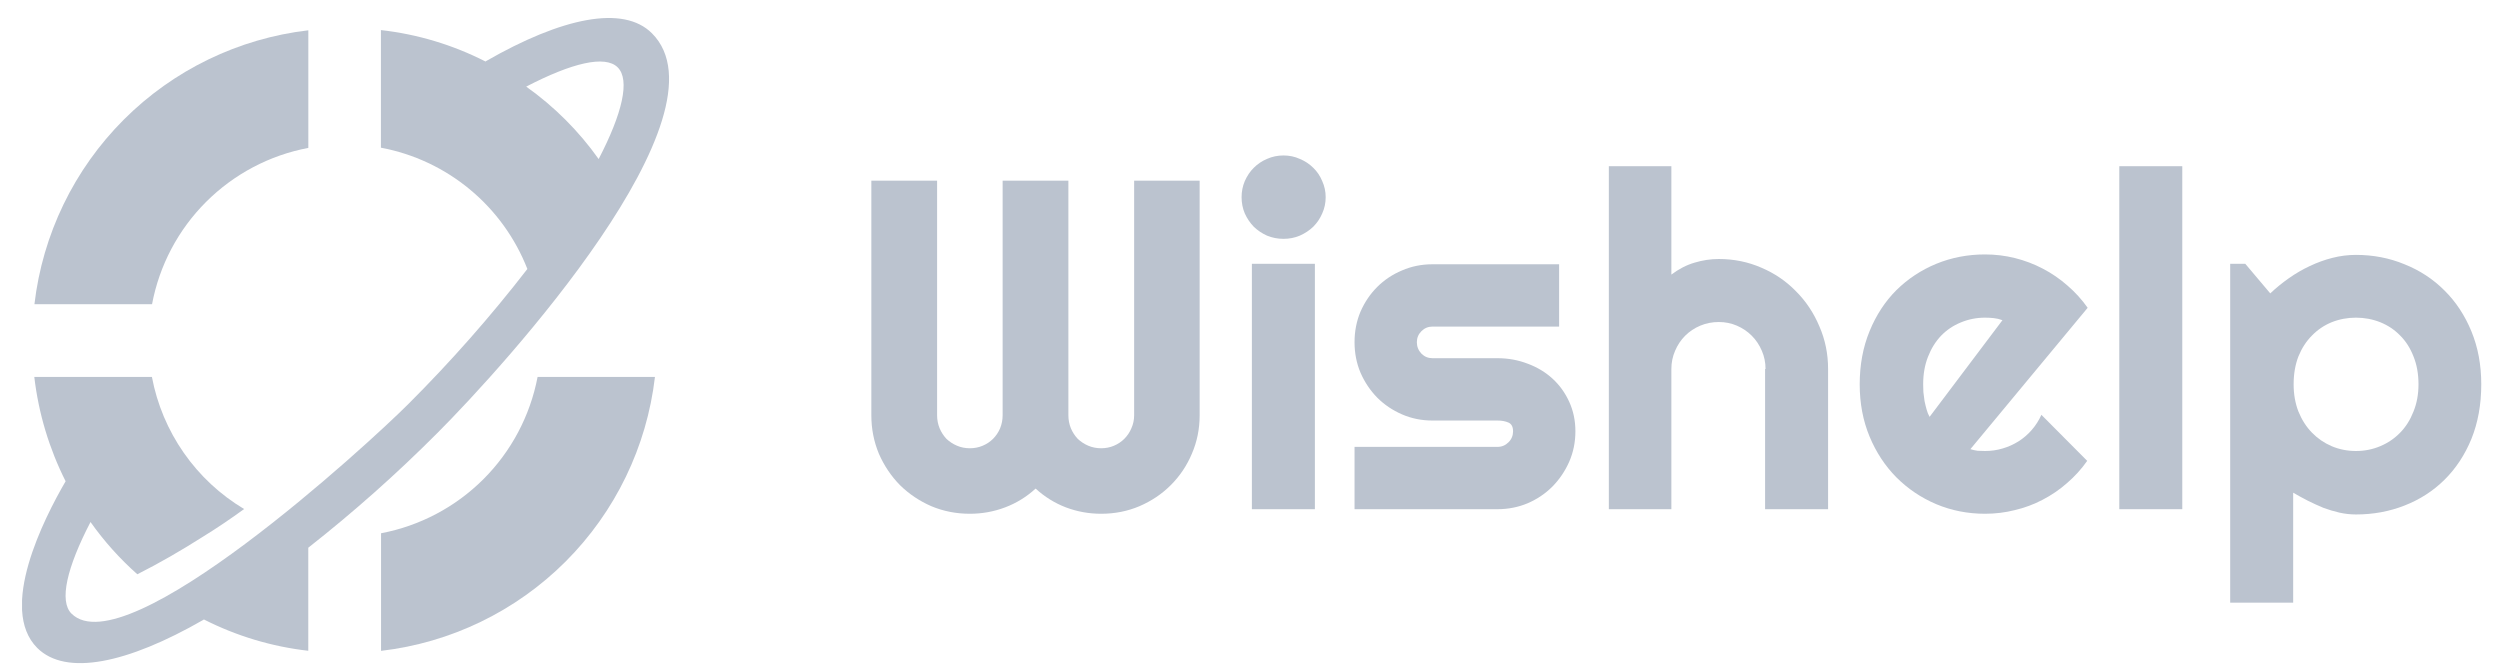 <svg width="93" height="25" viewBox="0 0 93 25" fill="none" xmlns="http://www.w3.org/2000/svg">
<g clip-path="url(#clip0_336_1590)">
<path fill-rule="evenodd" clip-rule="evenodd" d="M14.175 24.212C16.772 23.909 19.191 22.738 21.041 20.889C22.89 19.039 24.061 16.62 24.364 14.023H19.998C19.723 15.464 19.02 16.79 17.982 17.827C16.943 18.863 15.617 19.564 14.175 19.837V24.212Z" fill="#BBC3CF"/>
<path fill-rule="evenodd" clip-rule="evenodd" d="M18.053 2.292L18.08 2.274C20.905 0.651 23.189 0.174 24.252 1.238C27.261 4.246 18.777 13.601 16.264 16.114C14.753 17.63 13.151 19.052 11.468 20.375V24.209C10.114 24.055 8.8 23.661 7.585 23.044L7.558 23.062C4.733 24.685 2.45 25.163 1.386 24.104C-0.073 22.646 1.634 19.289 2.441 17.903C1.828 16.688 1.434 15.373 1.276 14.021H5.651C5.842 15.036 6.247 16 6.838 16.847C7.429 17.694 8.194 18.407 9.081 18.936C8.576 19.303 8.063 19.651 7.53 19.978C6.751 20.473 5.944 20.941 5.109 21.363C4.455 20.784 3.871 20.131 3.367 19.419C2.486 21.115 2.193 22.363 2.66 22.827C4.669 24.816 13.703 16.518 15.188 15.032C16.77 13.453 18.25 11.774 19.618 10.006C19.167 8.854 18.431 7.835 17.478 7.046C16.525 6.256 15.386 5.722 14.17 5.494V1.119C15.524 1.271 16.839 1.666 18.053 2.284V2.292ZM22.271 5.915C23.152 4.218 23.445 2.971 22.978 2.506C22.51 2.041 21.273 2.341 19.575 3.222C20.619 3.963 21.531 4.874 22.271 5.918V5.915Z" fill="#BBC3CF"/>
<path fill-rule="evenodd" clip-rule="evenodd" d="M11.47 1.127C8.872 1.431 6.453 2.602 4.604 4.451C2.755 6.301 1.584 8.72 1.281 11.317H5.656C5.927 9.876 6.627 8.549 7.665 7.512C8.702 6.475 10.028 5.774 11.47 5.502V1.127Z" fill="#BBC3CF"/>
</g>
<path d="M44.627 15.448C44.627 15.953 44.531 16.431 44.337 16.88C44.15 17.323 43.889 17.712 43.553 18.047C43.224 18.377 42.834 18.638 42.386 18.831C41.943 19.019 41.468 19.112 40.962 19.112C40.508 19.112 40.07 19.033 39.65 18.874C39.235 18.715 38.86 18.482 38.525 18.175C38.19 18.482 37.812 18.715 37.391 18.874C36.971 19.033 36.533 19.112 36.079 19.112C35.573 19.112 35.096 19.019 34.647 18.831C34.204 18.638 33.815 18.377 33.479 18.047C33.15 17.712 32.889 17.323 32.695 16.88C32.508 16.431 32.414 15.953 32.414 15.448V6.72H34.86V15.448C34.86 15.618 34.891 15.78 34.954 15.933C35.016 16.081 35.102 16.212 35.209 16.326C35.323 16.433 35.454 16.519 35.602 16.581C35.749 16.644 35.908 16.675 36.079 16.675C36.249 16.675 36.408 16.644 36.556 16.581C36.704 16.519 36.832 16.433 36.94 16.326C37.053 16.212 37.141 16.081 37.204 15.933C37.266 15.78 37.298 15.618 37.298 15.448V6.72H39.744V15.448C39.744 15.618 39.775 15.78 39.837 15.933C39.9 16.081 39.985 16.212 40.093 16.326C40.207 16.433 40.337 16.519 40.485 16.581C40.633 16.644 40.792 16.675 40.962 16.675C41.133 16.675 41.292 16.644 41.44 16.581C41.587 16.519 41.715 16.433 41.823 16.326C41.937 16.212 42.025 16.081 42.087 15.933C42.156 15.78 42.19 15.618 42.19 15.448V6.72H44.627V15.448Z" fill="#BBC3CF"/>
<path d="M49.315 7.334C49.315 7.55 49.272 7.752 49.187 7.939C49.107 8.127 48.996 8.291 48.854 8.433C48.712 8.57 48.545 8.681 48.352 8.766C48.164 8.845 47.962 8.885 47.746 8.885C47.531 8.885 47.326 8.845 47.133 8.766C46.945 8.681 46.781 8.57 46.639 8.433C46.502 8.291 46.391 8.127 46.306 7.939C46.227 7.752 46.187 7.55 46.187 7.334C46.187 7.124 46.227 6.925 46.306 6.737C46.391 6.544 46.502 6.379 46.639 6.243C46.781 6.101 46.945 5.99 47.133 5.911C47.326 5.825 47.531 5.783 47.746 5.783C47.962 5.783 48.164 5.825 48.352 5.911C48.545 5.99 48.712 6.101 48.854 6.243C48.996 6.379 49.107 6.544 49.187 6.737C49.272 6.925 49.315 7.124 49.315 7.334ZM48.914 18.942H46.57V9.814H48.914V18.942Z" fill="#BBC3CF"/>
<path d="M55.707 18.942H50.389V16.624H55.707C55.866 16.624 56.002 16.567 56.116 16.453C56.23 16.34 56.286 16.203 56.286 16.044C56.286 15.88 56.23 15.771 56.116 15.72C56.002 15.669 55.866 15.644 55.707 15.644H53.286C52.883 15.644 52.505 15.567 52.153 15.414C51.8 15.26 51.494 15.053 51.232 14.791C50.971 14.524 50.764 14.215 50.61 13.862C50.462 13.51 50.389 13.132 50.389 12.729C50.389 12.325 50.462 11.948 50.61 11.595C50.764 11.243 50.971 10.936 51.232 10.675C51.494 10.414 51.8 10.209 52.153 10.061C52.505 9.908 52.883 9.831 53.286 9.831H57.999V12.149H53.286C53.127 12.149 52.991 12.206 52.877 12.32C52.764 12.433 52.707 12.57 52.707 12.729C52.707 12.894 52.764 13.036 52.877 13.155C52.991 13.269 53.127 13.325 53.286 13.325H55.707C56.105 13.325 56.48 13.394 56.832 13.53C57.184 13.661 57.491 13.845 57.752 14.084C58.014 14.323 58.221 14.61 58.374 14.945C58.528 15.28 58.605 15.646 58.605 16.044C58.605 16.448 58.528 16.826 58.374 17.178C58.221 17.524 58.014 17.831 57.752 18.098C57.491 18.36 57.184 18.567 56.832 18.72C56.48 18.868 56.105 18.942 55.707 18.942Z" fill="#BBC3CF"/>
<path d="M62.175 18.942H59.849V6.183H62.175V10.215C62.454 10.004 62.741 9.857 63.036 9.771C63.332 9.681 63.633 9.635 63.94 9.635C64.502 9.635 65.031 9.743 65.525 9.959C66.019 10.169 66.448 10.462 66.812 10.837C67.181 11.206 67.471 11.641 67.681 12.141C67.897 12.635 68.005 13.164 68.005 13.726V18.942H65.661V13.726H65.678C65.678 13.487 65.633 13.263 65.542 13.053C65.451 12.837 65.326 12.649 65.167 12.49C65.008 12.331 64.823 12.206 64.613 12.115C64.403 12.024 64.178 11.979 63.94 11.979C63.695 11.979 63.465 12.024 63.249 12.115C63.033 12.206 62.846 12.331 62.687 12.49C62.528 12.649 62.403 12.837 62.312 13.053C62.221 13.263 62.175 13.487 62.175 13.726V18.942Z" fill="#BBC3CF"/>
<path d="M73.298 16.709C73.389 16.737 73.48 16.757 73.57 16.769C73.661 16.774 73.752 16.777 73.843 16.777C74.07 16.777 74.289 16.746 74.499 16.683C74.71 16.621 74.906 16.533 75.088 16.419C75.275 16.3 75.44 16.158 75.582 15.993C75.73 15.823 75.849 15.635 75.94 15.431L77.644 17.144C77.428 17.451 77.178 17.726 76.894 17.97C76.616 18.215 76.312 18.422 75.982 18.593C75.659 18.763 75.315 18.891 74.951 18.976C74.593 19.067 74.224 19.112 73.843 19.112C73.201 19.112 72.596 18.993 72.028 18.755C71.465 18.516 70.971 18.183 70.545 17.757C70.124 17.331 69.792 16.826 69.548 16.24C69.303 15.649 69.181 15.002 69.181 14.297C69.181 13.575 69.303 12.916 69.548 12.32C69.792 11.723 70.124 11.215 70.545 10.794C70.971 10.374 71.465 10.047 72.028 9.814C72.596 9.581 73.201 9.465 73.843 9.465C74.224 9.465 74.596 9.51 74.96 9.601C75.323 9.692 75.667 9.823 75.991 9.993C76.32 10.164 76.627 10.374 76.911 10.624C77.195 10.868 77.445 11.144 77.661 11.45L73.298 16.709ZM74.491 11.911C74.383 11.871 74.275 11.845 74.167 11.834C74.065 11.823 73.957 11.817 73.843 11.817C73.525 11.817 73.224 11.877 72.94 11.996C72.661 12.11 72.417 12.274 72.207 12.49C72.002 12.706 71.84 12.967 71.721 13.274C71.602 13.575 71.542 13.916 71.542 14.297C71.542 14.382 71.545 14.479 71.55 14.587C71.562 14.695 71.576 14.806 71.593 14.919C71.616 15.027 71.641 15.132 71.67 15.235C71.698 15.337 71.735 15.428 71.781 15.507L74.491 11.911Z" fill="#BBC3CF"/>
<path d="M81.181 18.942H78.838V6.183H81.181V18.942Z" fill="#BBC3CF"/>
<path d="M85.306 22.419H82.963V9.814H83.525L84.454 10.914C84.664 10.715 84.894 10.527 85.144 10.351C85.394 10.175 85.653 10.024 85.92 9.899C86.193 9.769 86.474 9.666 86.764 9.593C87.053 9.519 87.346 9.482 87.641 9.482C88.284 9.482 88.886 9.598 89.448 9.831C90.016 10.058 90.511 10.382 90.931 10.803C91.357 11.223 91.693 11.732 91.937 12.328C92.181 12.919 92.303 13.575 92.303 14.297C92.303 15.047 92.181 15.723 91.937 16.326C91.693 16.922 91.357 17.431 90.931 17.851C90.511 18.266 90.016 18.584 89.448 18.806C88.886 19.027 88.284 19.138 87.641 19.138C87.437 19.138 87.232 19.115 87.028 19.07C86.829 19.024 86.63 18.965 86.431 18.891C86.238 18.811 86.045 18.723 85.852 18.627C85.664 18.53 85.482 18.431 85.306 18.328V22.419ZM89.968 14.297C89.968 13.911 89.906 13.564 89.781 13.257C89.661 12.95 89.497 12.692 89.286 12.482C89.076 12.266 88.829 12.101 88.545 11.987C88.261 11.874 87.96 11.817 87.641 11.817C87.323 11.817 87.022 11.874 86.738 11.987C86.46 12.101 86.215 12.266 86.005 12.482C85.795 12.692 85.627 12.95 85.502 13.257C85.383 13.564 85.323 13.911 85.323 14.297C85.323 14.666 85.383 15.005 85.502 15.311C85.627 15.618 85.795 15.88 86.005 16.095C86.215 16.311 86.46 16.479 86.738 16.598C87.022 16.718 87.323 16.777 87.641 16.777C87.96 16.777 88.261 16.718 88.545 16.598C88.829 16.479 89.076 16.311 89.286 16.095C89.497 15.88 89.661 15.618 89.781 15.311C89.906 15.005 89.968 14.666 89.968 14.297Z" fill="#BBC3CF"/>
<defs>
<clipPath id="clip0_336_1590">
<rect width="24.071" height="24" fill="white" transform="translate(0.82 0.669)"/>
</clipPath>
</defs>
</svg>
